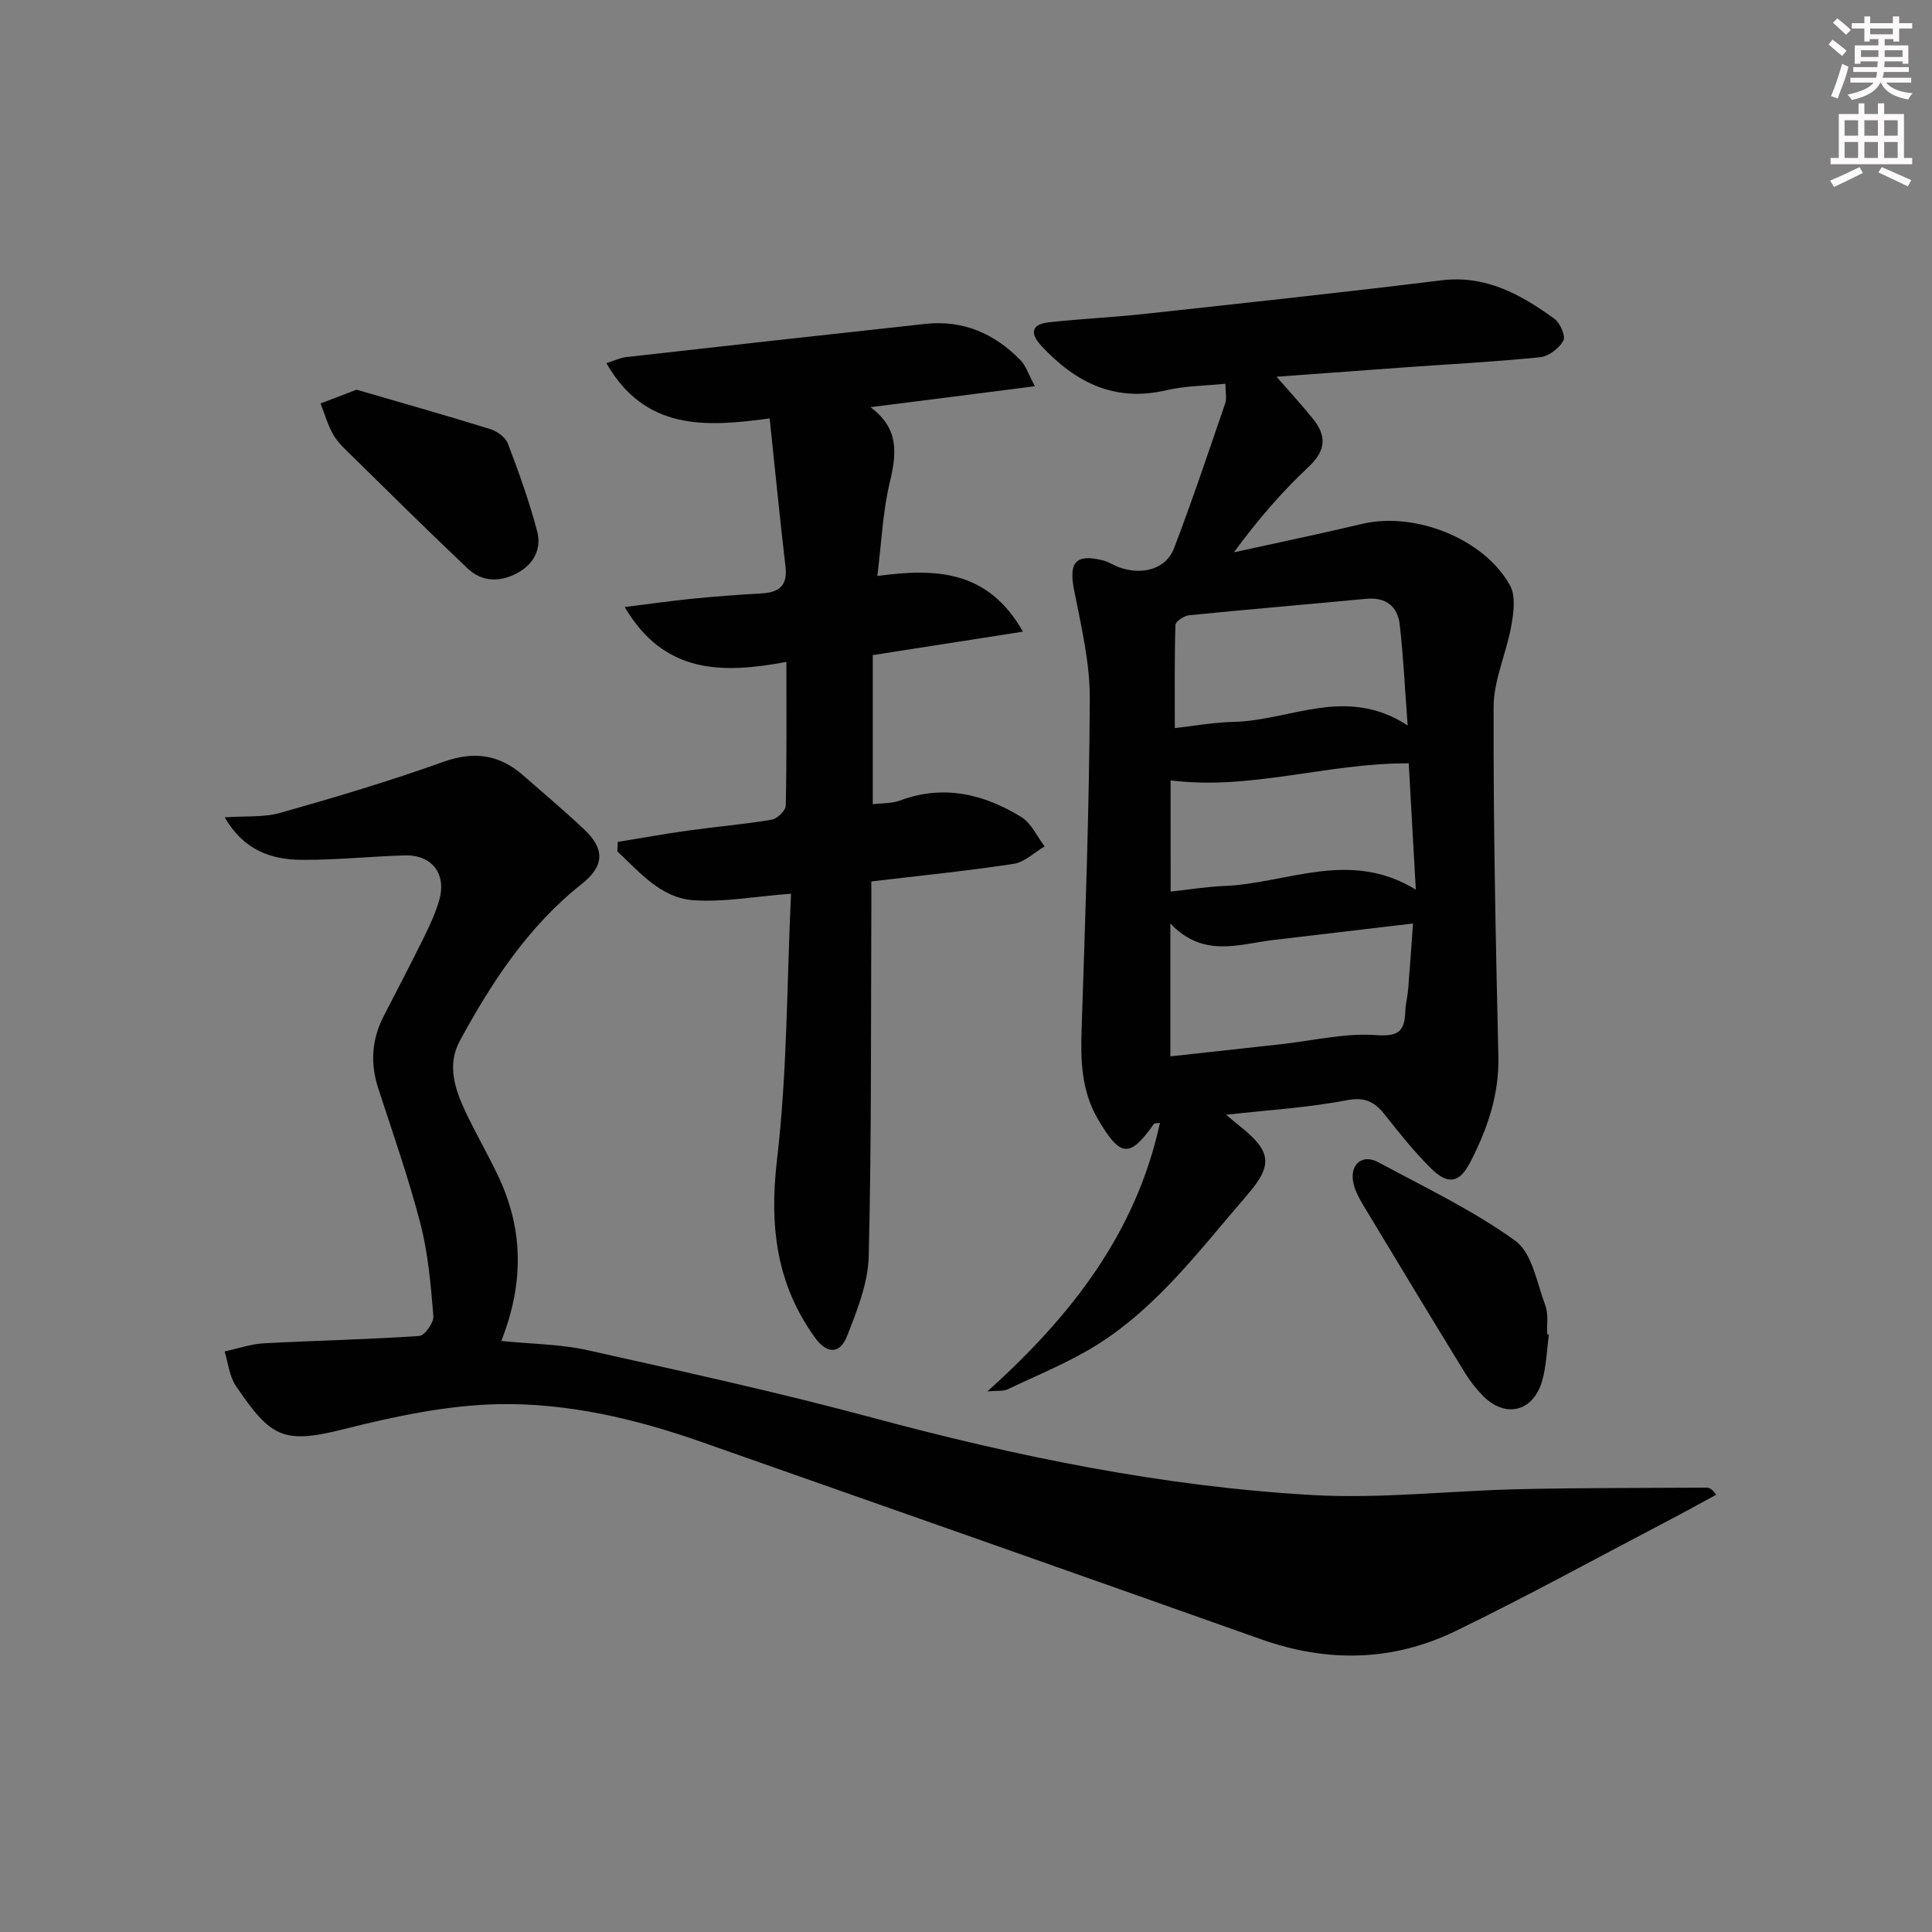 <svg enable-background="new 0 0 400 400" viewBox="0 0 400 400" xmlns="http://www.w3.org/2000/svg"><rect x="0" y="0" width="400" height="400" fill="#808080" stroke="none"/><g fill="#010102"><path d="m253.85 230.8c1.42 1.18 2.01 1.69 2.62 2.17 6.8 5.37 7.17 8.18 1.73 14.46-9.58 11.06-18.37 22.99-30.96 30.93-5.85 3.68-12.37 6.3-18.64 9.29-.91.43-2.12.24-4.16.42 17.39-15.65 30.75-32.78 35.72-55.6-.78.12-1.16.07-1.26.22-5.04 7.16-6.95 6.89-11.54-.9-3.5-5.94-3.64-12.23-3.42-18.8.74-22.78 1.59-45.56 1.69-68.35.03-7.53-1.81-15.12-3.27-22.59-1.11-5.68.41-7.47 6.12-5.99 1.11.29 2.11.99 3.2 1.38 4.81 1.75 9.73.38 11.37-3.89 3.8-9.91 7.16-19.98 10.61-30.02.35-1.03.05-2.28.05-4.08-4.19.43-8.33.43-12.26 1.35-10.67 2.5-18.78-1.62-25.8-9.14-2.46-2.64-2.17-4.54 1.58-4.94 6.59-.71 13.23-1.02 19.82-1.74 20.46-2.23 40.93-4.42 61.37-6.94 9.24-1.14 16.45 2.95 23.39 7.95 1.2.86 2.39 3.63 1.87 4.55-.9 1.59-3.06 3.24-4.84 3.42-9.09.93-18.23 1.4-27.35 2.05-8.78.63-17.56 1.29-27.19 1.99 2.86 3.3 5.28 5.91 7.51 8.68 2.81 3.49 2.81 6.5-.81 9.9-5.64 5.3-10.73 11.2-15.53 17.77 8.84-1.95 17.72-3.78 26.52-5.88 10.89-2.59 25.28 3.01 30.65 12.75 1.21 2.2.74 5.66.25 8.39-1 5.62-3.64 11.15-3.65 16.72-.08 24.14.43 48.28.98 72.42.18 7.96-2.29 15.03-5.82 21.88-2.22 4.3-4.61 4.77-8.15 1.25-3.41-3.39-6.45-7.18-9.43-10.97-2.12-2.69-4.06-3.86-7.93-3.13-7.91 1.53-16.04 2.01-25.04 3.02zm-11.54-39.6v27.51c7.89-.87 15.41-1.69 22.94-2.52 6.57-.72 13.21-2.36 19.68-1.88 4.84.36 5.9-1 6.03-5.03.05-1.48.46-2.94.58-4.42.36-4.36.65-8.72 1.01-13.66-10.24 1.21-19.59 2.32-28.94 3.42-7.11.84-14.45 3.79-21.3-3.42zm.06-6.61c3.93-.42 7.53-1.02 11.14-1.16 12.96-.51 25.87-7.68 39.62.76-.53-9.53-1-17.86-1.47-26.15-16.89-.08-32.7 5.63-49.3 3.53.01 7.33.01 15.04.01 23.02zm49.07-34.39c-.59-7.85-.89-14.39-1.64-20.89-.44-3.83-2.91-5.72-6.99-5.33-12.2 1.16-24.41 2.18-36.61 3.4-1.04.1-2.81 1.28-2.84 2-.21 7.04-.13 14.1-.13 21.36 4.09-.45 8.18-1.2 12.29-1.29 11.64-.26 23.19-7.58 35.92.75z"/><path d="m103.79 277.63c6.38.65 12.22.66 17.79 1.9 19.73 4.4 39.51 8.73 59.02 13.98 29.9 8.05 60.13 14.26 91.04 16.02 14.22.81 28.57-.89 42.87-1.21 12.93-.29 25.86-.24 38.79-.32.57 0 1.13.22 2.02 1.47-3.39 1.83-6.76 3.71-10.18 5.49-14.57 7.62-28.99 15.56-43.78 22.73-12.97 6.29-26.51 6.58-40.19 1.73-38.64-13.7-77.31-27.32-115.99-40.9-13.56-4.76-27.65-8.08-41.94-7.8-10.8.21-21.72 2.57-32.27 5.22-12.4 3.11-14.93 1.61-22.14-9.01-1.35-1.99-1.58-4.73-2.33-7.13 2.7-.58 5.38-1.53 8.1-1.68 10.74-.58 21.5-.79 32.22-1.52 1.12-.08 3.03-2.79 2.91-4.14-.54-6.4-1.08-12.9-2.68-19.09-2.45-9.47-5.71-18.73-8.74-28.04-1.68-5.17-1.36-10.11 1.12-14.93 2.8-5.46 5.66-10.9 8.37-16.4 1.24-2.52 2.44-5.11 3.18-7.8 1.46-5.33-1.62-9.25-7.13-9.1-7.14.2-14.28.97-21.42.92-6.33-.04-12.02-2.04-15.91-8.8 4.22-.3 8.07.05 11.53-.93 11.32-3.21 22.62-6.57 33.69-10.54 6.37-2.28 11.61-1.56 16.55 2.76 4.26 3.72 8.59 7.38 12.7 11.26 4.33 4.08 4.07 7.6-.53 11.23-11.06 8.76-18.62 20.27-25.24 32.46-2.74 5.05-1.04 10.08 1.21 14.83 2.07 4.35 4.47 8.53 6.56 12.87 5.25 10.91 5.68 22.03.8 34.47z"/><path d="m180.22 84.3c6.02 4.46 5.41 9.66 3.98 15.66-1.44 6.04-1.69 12.36-2.56 19.29 12.09-1.61 22.85-1.31 30.15 11.53-10.8 1.68-20.82 3.24-31.09 4.85v30.88c2.08-.26 3.97-.15 5.58-.75 9.05-3.39 17.4-1.38 25.2 3.42 2.06 1.27 3.22 4 4.8 6.06-2.14 1.25-4.15 3.27-6.43 3.61-9.51 1.46-19.1 2.41-29.45 3.64 0 1.79.01 3.72 0 5.64-.11 24 .05 48-.54 71.98-.14 5.56-2.41 11.22-4.49 16.52-1.49 3.81-4.2 3.69-6.63.32-8.04-11.13-9.47-23.21-7.87-36.83 2.13-18.1 2.03-36.45 2.9-55.09-7.51.58-13.91 1.79-20.19 1.35-6.78-.47-11.12-5.8-15.76-10.1.03-.66.05-1.31.08-1.97 4.85-.79 9.69-1.67 14.56-2.35 5.76-.8 11.57-1.29 17.3-2.25 1.15-.19 2.9-1.88 2.92-2.91.22-9.63.13-19.27.13-29.76-13.1 2.44-25.27 2.63-33.47-11.36 5.15-.64 9.51-1.27 13.89-1.71 4.8-.47 9.61-.85 14.42-1.11 3.63-.2 5.44-1.58 4.98-5.55-1.18-10.02-2.16-20.07-3.28-30.68-13.28 1.81-25.76 2.56-33.81-11.44 1.6-.5 2.84-1.12 4.13-1.26 20.63-2.33 41.26-4.63 61.9-6.87 7.81-.85 14.35 2 19.74 7.54 1.06 1.09 1.55 2.75 2.96 5.36-11.99 1.55-23.02 2.94-34.05 4.34z"/><path d="m320.69 276.29c-.46 3.27-.52 6.66-1.46 9.78-1.91 6.28-7.62 7.57-12.19 2.93-1.39-1.41-2.64-3-3.68-4.68-7.12-11.61-14.18-23.26-21.19-34.93-.92-1.54-1.82-3.27-2.06-5-.48-3.51 2.1-5.45 5.19-3.79 9.63 5.18 19.61 9.94 28.42 16.29 3.5 2.53 4.48 8.74 6.23 13.42.67 1.78.28 3.95.37 5.94.14.01.25.02.37.04z"/><path d="m73.82 80.68c8.78 2.56 18.25 5.24 27.65 8.15 1.43.44 3.18 1.7 3.68 3 2.27 5.96 4.44 12 6.06 18.16.96 3.64-.68 6.86-4.22 8.71-3.59 1.88-7.22 1.77-10.15-.99-8.07-7.62-15.95-15.45-23.87-23.22-1.42-1.39-2.96-2.77-3.94-4.45-1.17-2-1.8-4.32-2.66-6.51 2.02-.78 4.06-1.56 7.45-2.85z"/></g><path d="m378.6 9.2.8-1c.9.7 1.9 1.4 2.9 2.3l-.9 1.1c-1.1-.9-2-1.7-2.8-2.4zm.5 10.7c.9-2.1 1.6-4.3 2.3-6.7.4.2.8.4 1.3.6-.7 3.1-1.5 4.3-2.2 6.6zm.4-15.2.9-.9c1 .8 2 1.6 2.8 2.4l-1 1c-1-.9-1.9-1.8-2.7-2.5zm12.5-1.3h1.2v1.4h2.7v1.1h-2.7v2.7h-1.2v-.5h-1.8v1.3h4.9v3.8h-1.2v-.5h-3.7c0 .4-.1.9-.1 1.2h5.1v1h-5.2c0 .5-.1.9-.3 1.2h6v1h-5.2c1.1 1.3 2.9 2 5.5 2.2-.4.4-.7.8-.9 1.3-2.9-.5-4.8-1.6-5.7-3.5h-.1c-.8 1.7-2.7 2.9-5.9 3.6-.2-.4-.6-.8-.9-1.1 2.8-.6 4.6-1.4 5.4-2.5h-4.8v-1h5.3c.1-.3.2-.7.2-1.2h-4.9v-1h5c0-.4 0-.8.1-1.2h-3.6v.5h-1.2v-3.8h4.9v-1.3h-1.8v.5h-1.1v-2.7h-2.6v-1.1h2.6v-1.4h1.2v1.4h4.7v-1.4zm-6.7 8.4h3.6c0-.4 0-.9 0-1.4h-3.6zm1.9-4.7h4.7v-1.2h-4.7zm6.7 3.3h-3.7v1.4h3.7z" fill="#fcfafa"/><path d="m384.7 21.4h1.3v2.2h2.8v-2.2h1.3v2.2h4.1v9.1h1.7v1.3h-16.9v-1.3h1.7v-9.1h4.1v-2.2zm.3 13.2.7 1.2c-1.8.9-3.8 1.9-6 2.9-.2-.4-.5-.8-.8-1.3 2.4-1 4.4-2 6.1-2.8zm-3.1-6.5h2.8v-3.2h-2.8zm0 4.6h2.8v-3.3h-2.8v3.2zm4.1-4.6h2.8v-3.2h-2.8zm0 4.6h2.8v-3.3h-2.8zm3.6 1.9c2.1.9 4.1 1.8 6.1 2.7l-.7 1.3c-2.2-1.1-4.2-2-6.1-2.9zm3.3-9.7h-2.8v3.2h2.8zm-2.8 7.8h2.8v-3.3h-2.8z" fill="#fcfafa"/></svg>